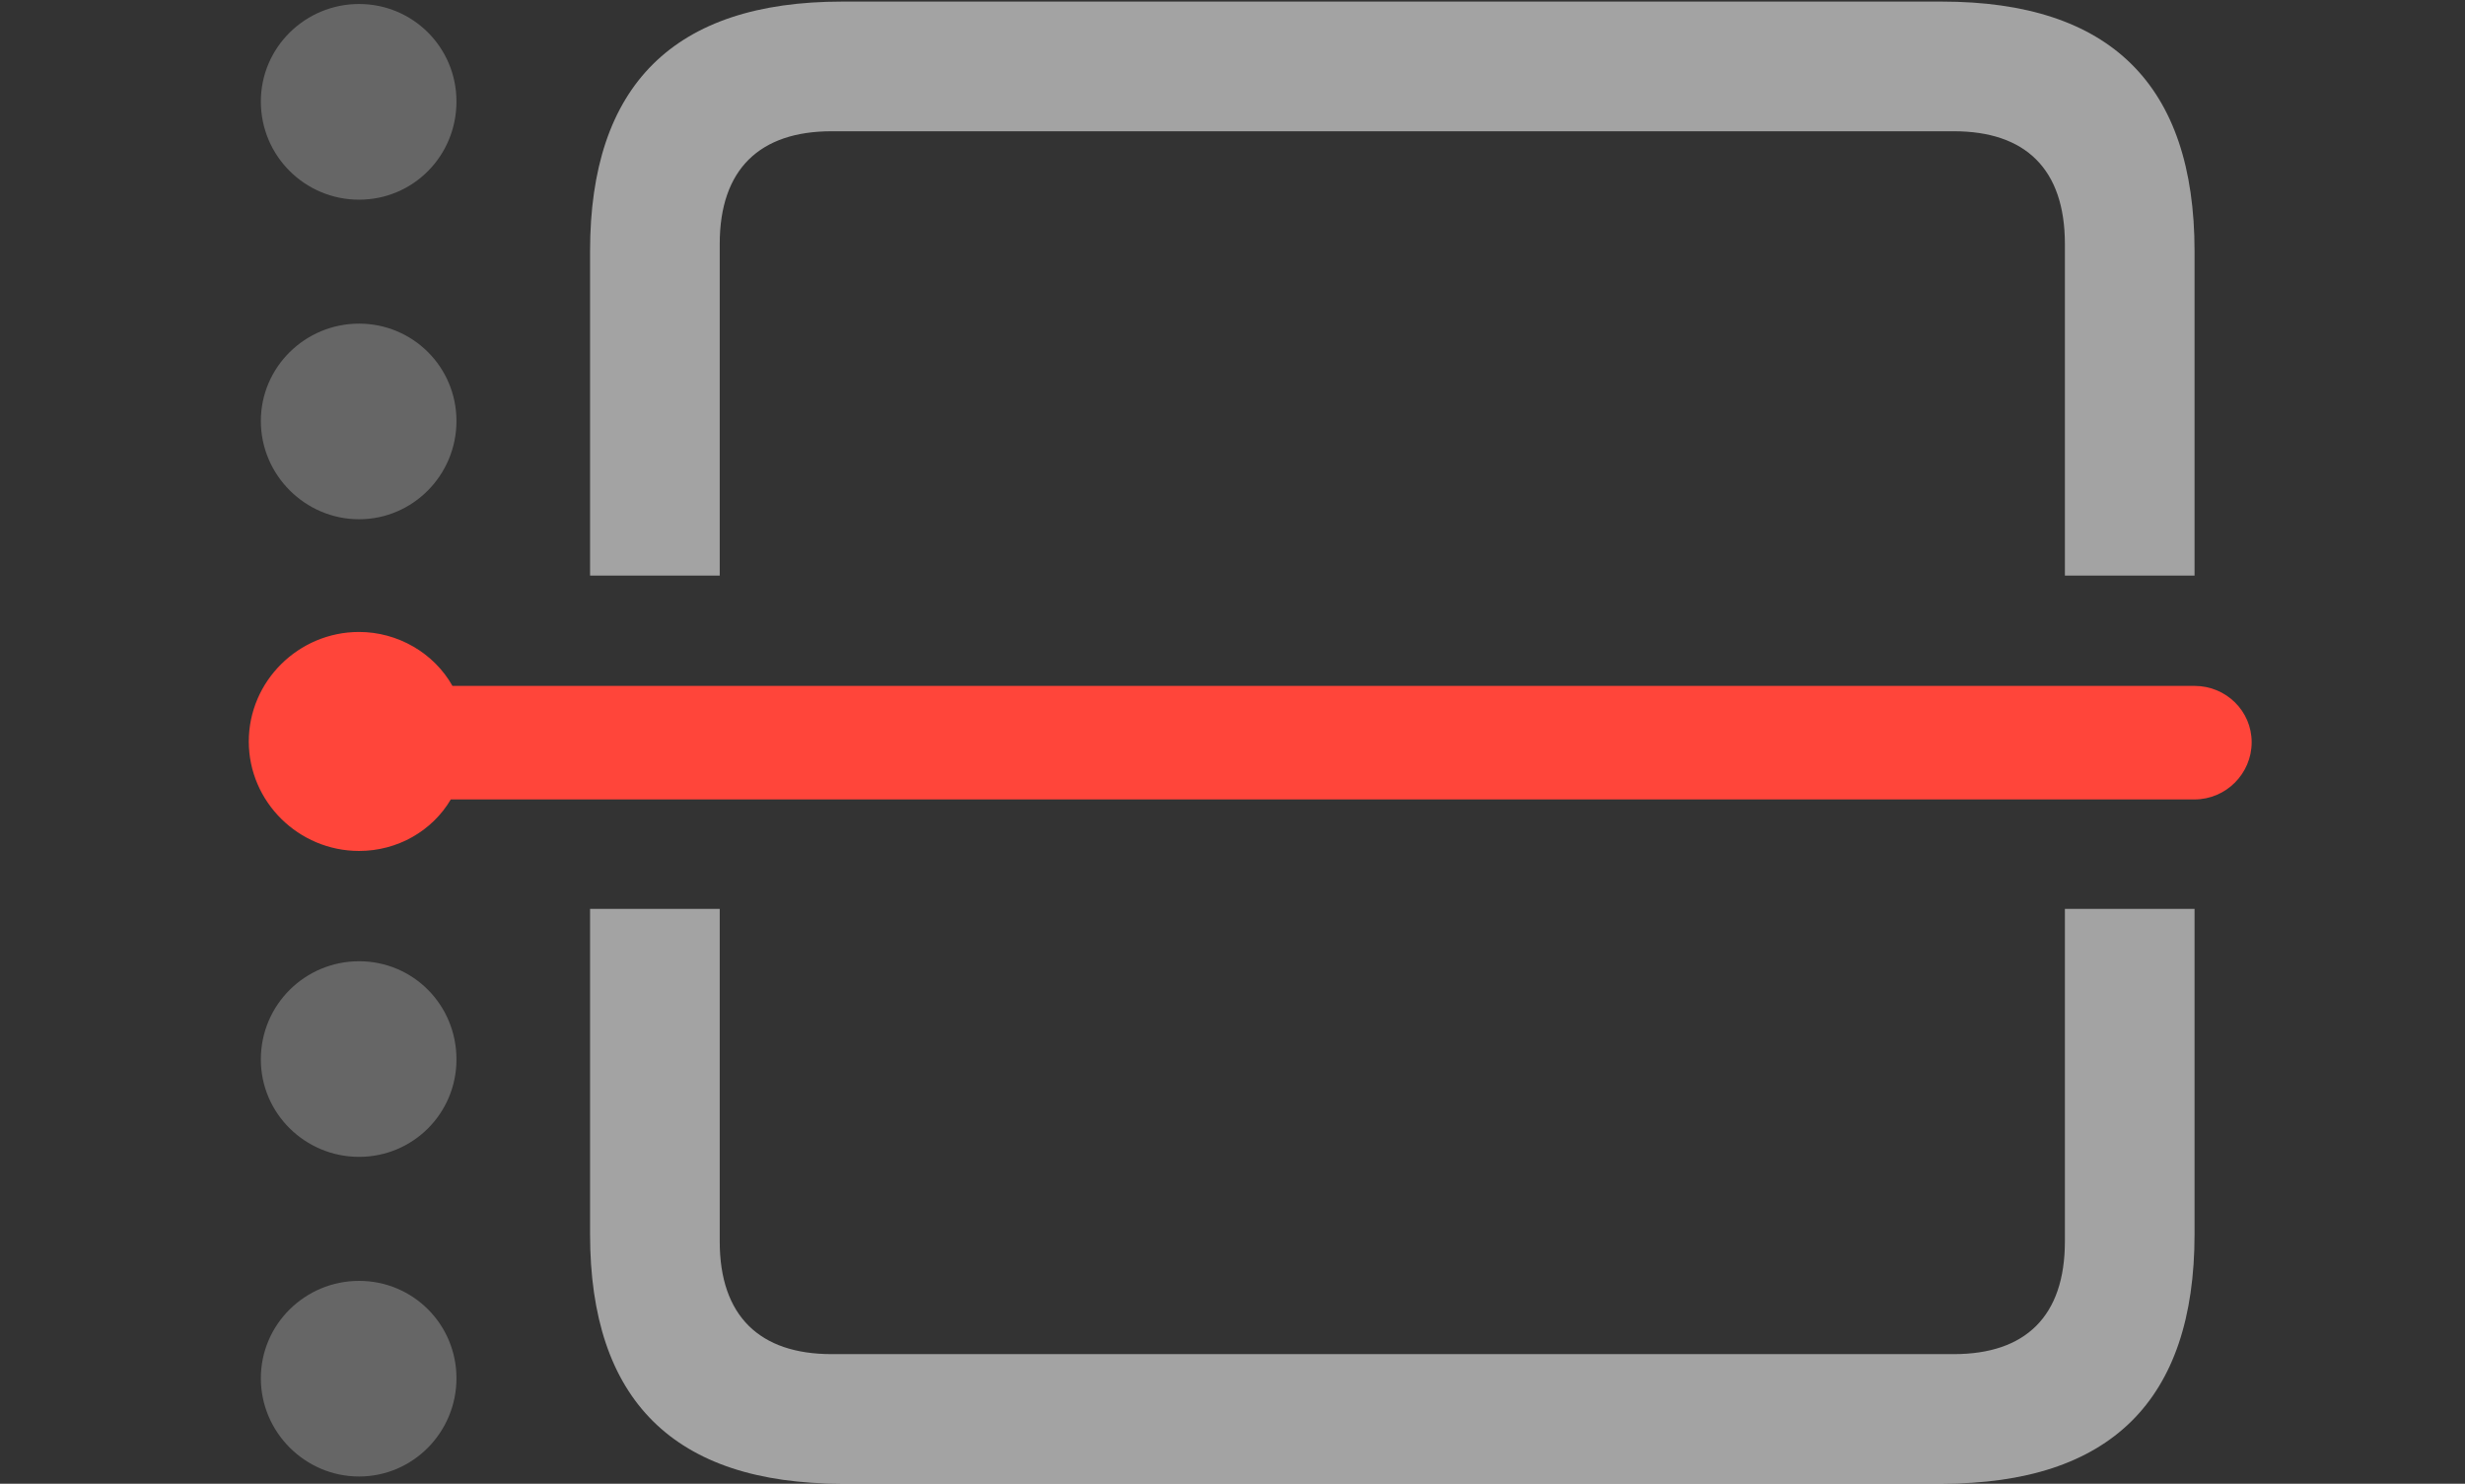 <?xml version="1.0" encoding="UTF-8"?>
<!--Generator: Apple Native CoreSVG 326-->
<!DOCTYPE svg
PUBLIC "-//W3C//DTD SVG 1.1//EN"
       "http://www.w3.org/Graphics/SVG/1.1/DTD/svg11.dtd">
<svg version="1.1" xmlns="http://www.w3.org/2000/svg" xmlns:xlink="http://www.w3.org/1999/xlink" viewBox="0 0 41.863 25.197">
 <rect x="0" y="0" width="41.863" height="25.197" fill="#333333" stroke="none"/>
 <g>
  <rect height="25.197" opacity="0" width="41.863" x="0" y="0"/>
  <path d="M37.27 20.959C37.27 23.789 35.834 25.197 32.977 25.197L14.301 25.197C11.443 25.197 10.021 23.775 10.021 20.959L10.021 15.435L12.223 15.435L12.223 21.082C12.223 22.354 12.906 22.996 14.123 22.996L33.182 22.996C34.398 22.996 35.068 22.354 35.068 21.082L35.068 15.435L37.27 15.435ZM37.27 4.266L37.27 9.775L35.068 9.775L35.068 4.143C35.068 2.871 34.398 2.229 33.182 2.229L14.123 2.229C12.906 2.229 12.223 2.871 12.223 4.143L12.223 9.775L10.021 9.775L10.021 4.266C10.021 1.449 11.443 0.027 14.301 0.027L32.977 0.027C35.834 0.027 37.27 1.436 37.27 4.266Z" fill="white" fill-opacity="0.55"/>
  <path d="M7.752 23.406C7.752 24.322 7.014 25.074 6.098 25.074C5.182 25.074 4.43 24.322 4.43 23.406C4.43 22.49 5.182 21.752 6.098 21.752C7.014 21.752 7.752 22.49 7.752 23.406Z" fill="white" fill-opacity="0.25"/>
  <path d="M7.752 17.992C7.752 18.908 7.014 19.646 6.098 19.646C5.182 19.646 4.43 18.908 4.43 17.992C4.43 17.062 5.182 16.324 6.098 16.324C7.014 16.324 7.752 17.062 7.752 17.992Z" fill="white" fill-opacity="0.25"/>
  <path d="M7.752 7.15C7.752 8.066 7.014 8.818 6.098 8.818C5.182 8.818 4.43 8.066 4.43 7.15C4.43 6.234 5.182 5.496 6.098 5.496C7.014 5.496 7.752 6.234 7.752 7.15Z" fill="white" fill-opacity="0.25"/>
  <path d="M7.752 1.723C7.752 2.652 7.014 3.391 6.098 3.391C5.182 3.391 4.43 2.652 4.43 1.723C4.43 0.807 5.182 0.068 6.098 0.068C7.014 0.068 7.752 0.807 7.752 1.723Z" fill="white" fill-opacity="0.25"/>
  <path d="M6.098 14.451C6.754 14.451 7.342 14.109 7.656 13.576L37.27 13.576C37.803 13.576 38.24 13.139 38.24 12.605C38.24 12.072 37.803 11.648 37.27 11.648L7.684 11.648C7.369 11.088 6.754 10.732 6.098 10.732C5.072 10.732 4.225 11.566 4.225 12.592C4.225 13.617 5.072 14.451 6.098 14.451Z" fill="#ff453a"/>
 </g>
</svg>
